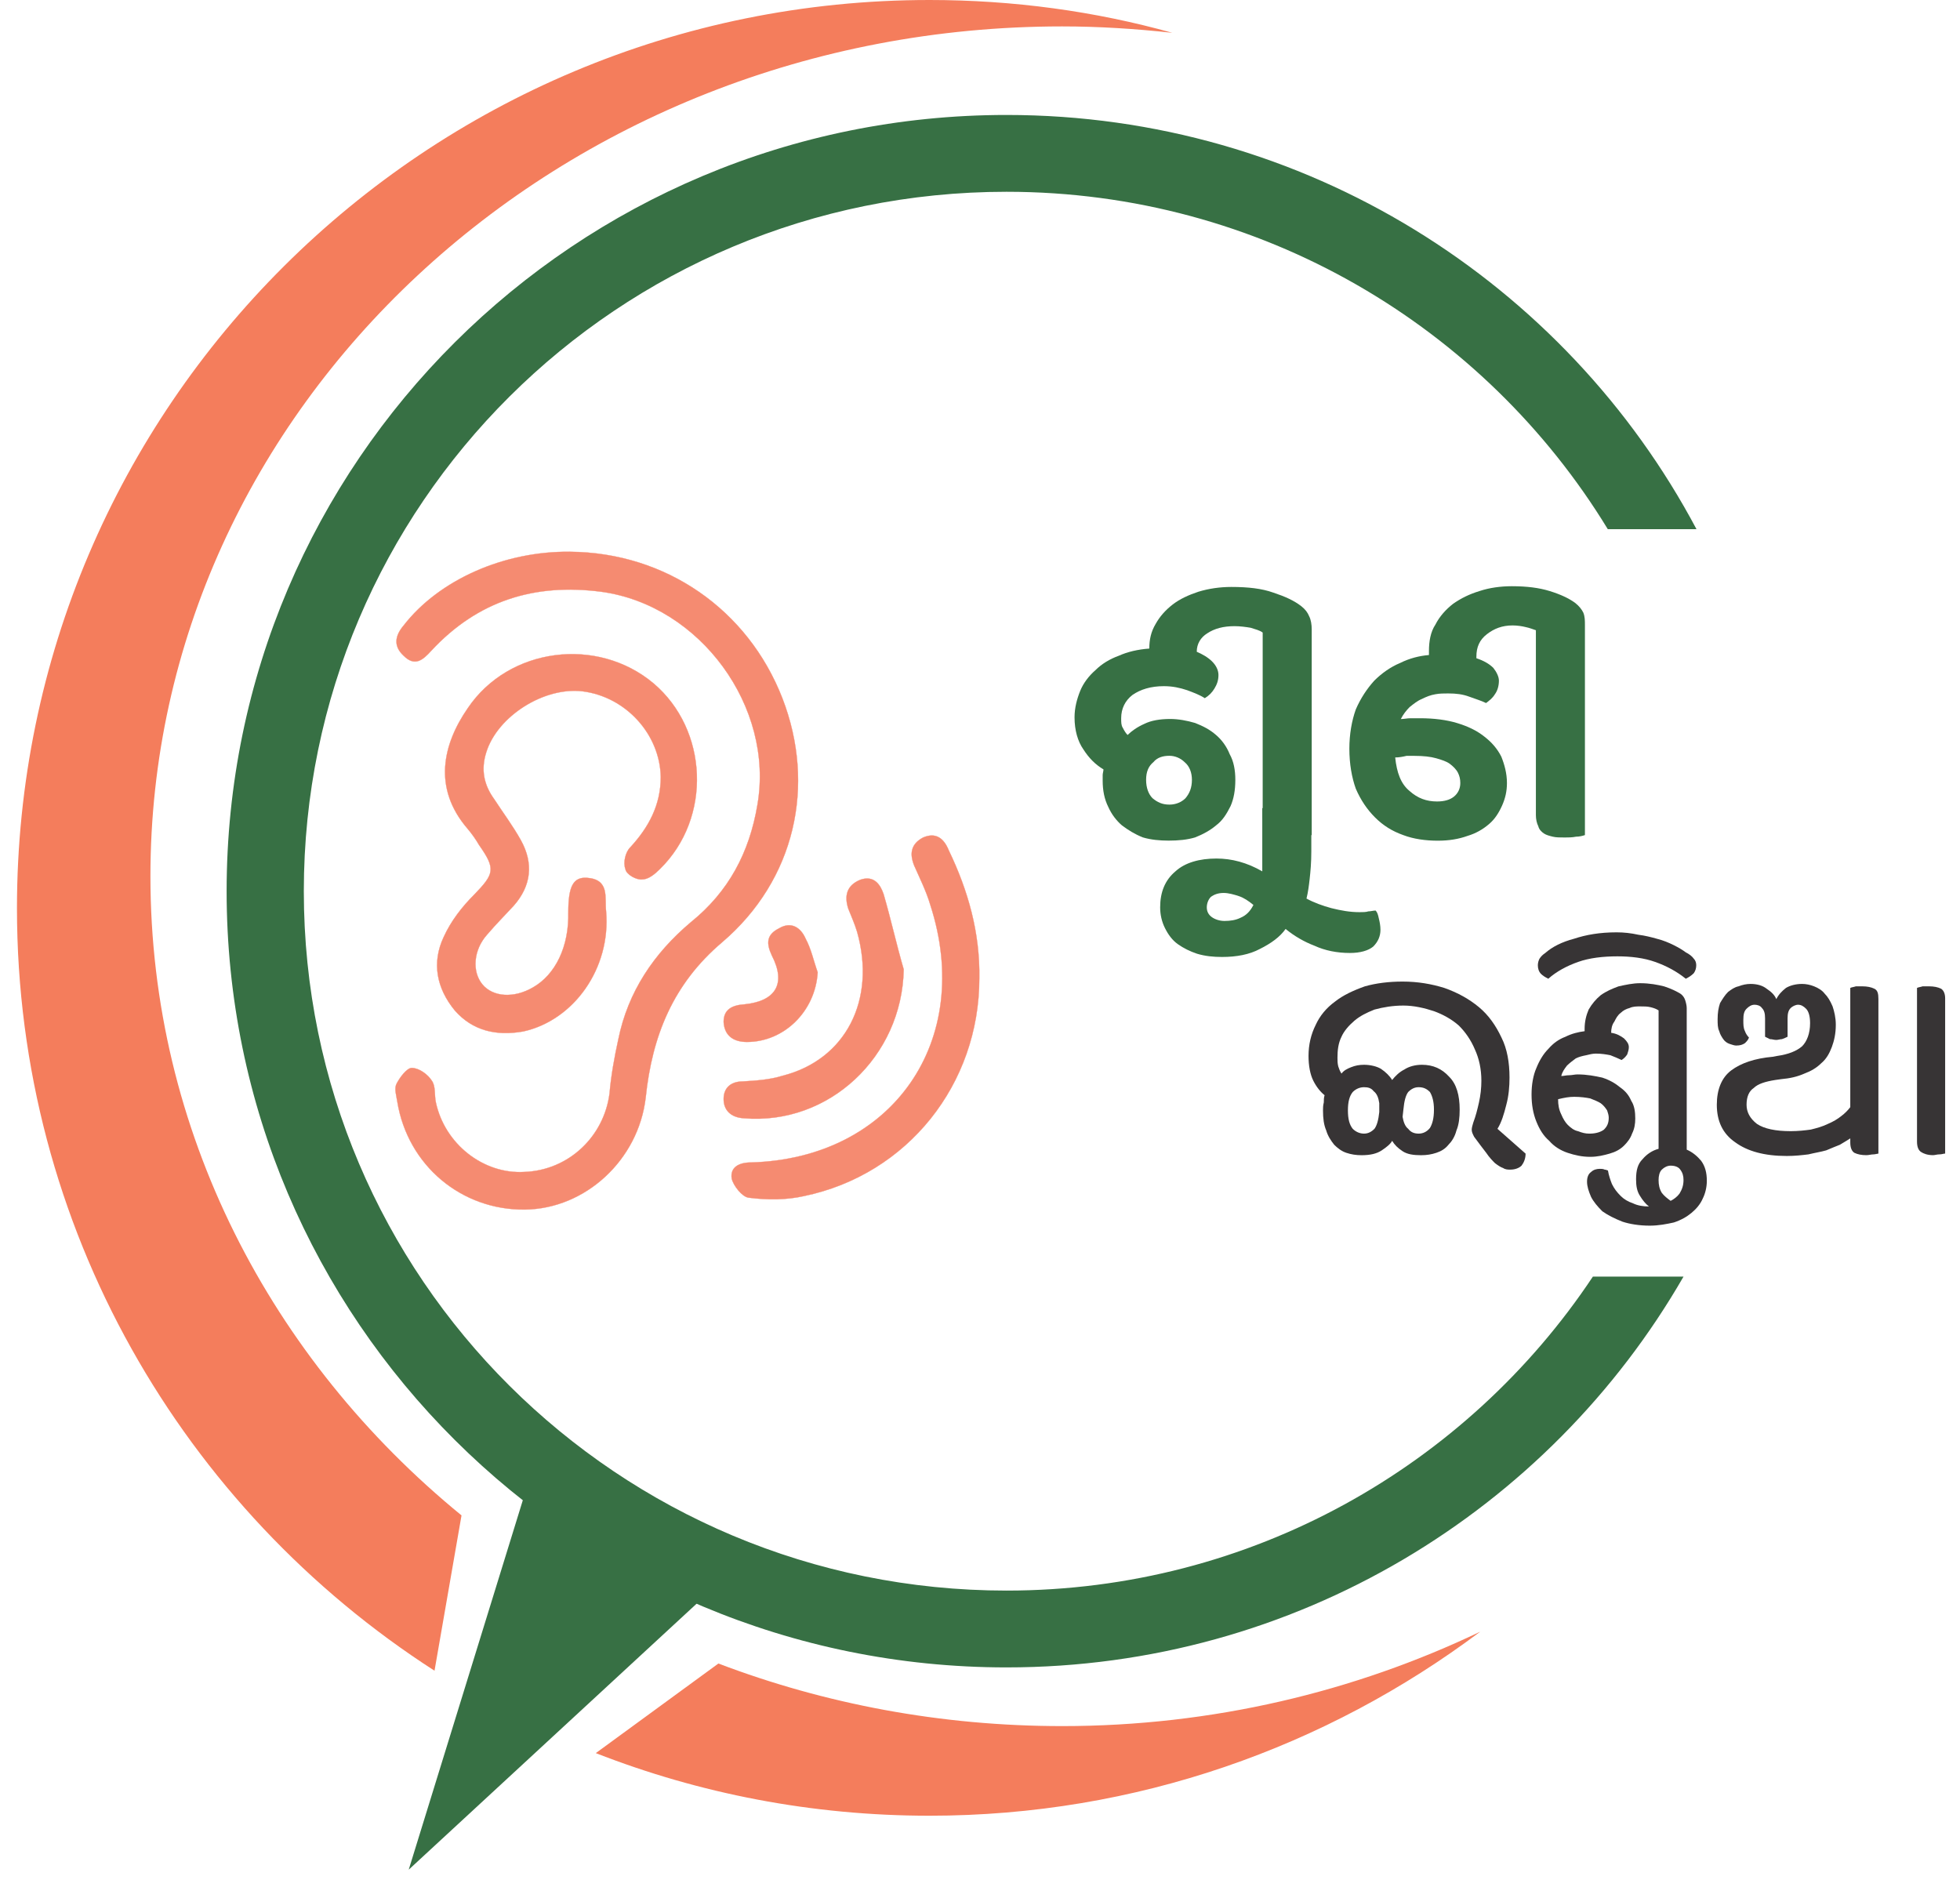 <svg width="107" height="103" viewBox="0 0 107 103" fill="none" xmlns="http://www.w3.org/2000/svg">
<path fill-rule="evenodd" clip-rule="evenodd" d="M31.124 30.124C36.347 30.168 40.824 33.27 42.711 38.119C44.555 42.881 43.414 48.036 39.42 51.444C36.742 53.715 35.601 56.555 35.25 59.919C34.855 63.327 31.958 65.992 28.666 66.035C25.199 66.079 22.258 63.633 21.688 60.138C21.644 59.832 21.512 59.439 21.644 59.176C21.819 58.827 22.214 58.303 22.477 58.303C22.872 58.303 23.355 58.652 23.575 59.002C23.794 59.307 23.706 59.788 23.794 60.181C24.277 62.453 26.384 64.113 28.622 63.982C31.036 63.895 32.968 62.06 33.275 59.701C33.363 58.696 33.538 57.735 33.758 56.73C34.284 54.152 35.689 52.055 37.708 50.352C39.771 48.691 40.912 46.551 41.351 43.929C42.273 38.599 38.234 33.051 32.836 32.308C29.193 31.828 26.077 32.789 23.531 35.541C23.092 36.022 22.653 36.415 22.039 35.803C21.468 35.279 21.556 34.711 22.039 34.143C23.97 31.653 27.525 30.08 31.124 30.124Z" fill="#F58B71"/>
<path fill-rule="evenodd" clip-rule="evenodd" d="M31.124 30.124C36.347 30.168 40.824 33.27 42.711 38.119C44.555 42.881 43.414 48.036 39.42 51.444C36.742 53.715 35.601 56.555 35.25 59.919C34.855 63.327 31.958 65.992 28.666 66.035C25.199 66.079 22.258 63.633 21.688 60.138C21.644 59.832 21.512 59.439 21.644 59.176C21.819 58.827 22.214 58.303 22.477 58.303C22.872 58.303 23.355 58.652 23.575 59.002C23.794 59.307 23.706 59.788 23.794 60.181C24.277 62.453 26.384 64.113 28.622 63.982C31.036 63.895 32.968 62.06 33.275 59.701C33.363 58.696 33.538 57.735 33.758 56.73C34.284 54.152 35.689 52.055 37.708 50.352C39.771 48.691 40.912 46.551 41.351 43.929C42.273 38.599 38.234 33.051 32.836 32.308C29.193 31.828 26.077 32.789 23.531 35.541C23.092 36.022 22.653 36.415 22.039 35.803C21.468 35.279 21.556 34.711 22.039 34.143C23.97 31.653 27.525 30.08 31.124 30.124Z" stroke="#F58B71" stroke-width="0.014"/>
<path fill-rule="evenodd" clip-rule="evenodd" d="M31.025 49.801C31.025 48.403 31.288 47.879 32.034 47.923C33.307 48.01 33 49.015 33.088 49.758C33.351 52.86 31.332 55.699 28.567 56.311C27.075 56.573 25.802 56.267 24.836 55.175C23.827 53.952 23.563 52.554 24.222 51.156C24.617 50.282 25.231 49.496 25.89 48.84C26.987 47.704 27.075 47.442 26.153 46.132C25.977 45.826 25.758 45.52 25.538 45.258C23.607 43.03 24.178 40.627 25.538 38.661C27.777 35.341 32.605 34.729 35.677 37.307C38.662 39.84 38.881 44.646 36.029 47.442C35.765 47.704 35.414 48.01 35.063 48.01C34.756 48.054 34.185 47.748 34.141 47.442C34.01 47.093 34.141 46.525 34.404 46.263C35.414 45.17 36.072 43.947 36.072 42.418C36.029 40.103 34.185 38.049 31.815 37.743C29.708 37.481 27.162 39.098 26.548 41.064C26.241 42.025 26.416 42.855 26.987 43.641C27.47 44.384 27.996 45.083 28.435 45.87C29.137 47.136 29.006 48.36 28.04 49.452C27.558 49.976 27.075 50.457 26.592 51.025C25.846 51.855 25.758 53.034 26.328 53.733C26.899 54.432 28.04 54.52 29.094 53.908C30.323 53.209 31.069 51.68 31.025 49.801Z" fill="#F58B71"/>
<path fill-rule="evenodd" clip-rule="evenodd" d="M31.025 49.801C31.025 48.403 31.288 47.879 32.034 47.923C33.307 48.01 33 49.015 33.088 49.758C33.351 52.86 31.332 55.699 28.567 56.311C27.075 56.573 25.802 56.267 24.836 55.175C23.827 53.952 23.563 52.554 24.222 51.156C24.617 50.282 25.231 49.496 25.89 48.84C26.987 47.704 27.075 47.442 26.153 46.132C25.977 45.826 25.758 45.52 25.538 45.258C23.607 43.03 24.178 40.627 25.538 38.661C27.777 35.341 32.605 34.729 35.677 37.307C38.662 39.84 38.881 44.646 36.029 47.442C35.765 47.704 35.414 48.01 35.063 48.01C34.756 48.054 34.185 47.748 34.141 47.442C34.01 47.093 34.141 46.525 34.404 46.263C35.414 45.17 36.072 43.947 36.072 42.418C36.029 40.103 34.185 38.049 31.815 37.743C29.708 37.481 27.162 39.098 26.548 41.064C26.241 42.025 26.416 42.855 26.987 43.641C27.47 44.384 27.996 45.083 28.435 45.87C29.137 47.136 29.006 48.36 28.04 49.452C27.558 49.976 27.075 50.457 26.592 51.025C25.846 51.855 25.758 53.034 26.328 53.733C26.899 54.432 28.04 54.52 29.094 53.908C30.323 53.209 31.069 51.68 31.025 49.801Z" stroke="#F58B71" stroke-width="0.014"/>
<path fill-rule="evenodd" clip-rule="evenodd" d="M53.462 53.415C53.462 59.182 49.556 64.119 43.894 65.298C42.928 65.517 41.875 65.517 40.866 65.386C40.514 65.342 40.032 64.731 39.944 64.337C39.856 63.726 40.339 63.464 40.997 63.464C48.722 63.245 53.199 56.823 50.785 49.396C50.566 48.653 50.215 47.954 49.907 47.255C49.644 46.6 49.732 46.076 50.39 45.726C51.092 45.42 51.531 45.77 51.795 46.425C52.848 48.61 53.506 50.925 53.462 53.415Z" fill="#F58B71"/>
<path fill-rule="evenodd" clip-rule="evenodd" d="M53.462 53.415C53.462 59.182 49.556 64.119 43.894 65.298C42.928 65.517 41.875 65.517 40.866 65.386C40.514 65.342 40.032 64.731 39.944 64.337C39.856 63.726 40.339 63.464 40.997 63.464C48.722 63.245 53.199 56.823 50.785 49.396C50.566 48.653 50.215 47.954 49.907 47.255C49.644 46.6 49.732 46.076 50.39 45.726C51.092 45.42 51.531 45.77 51.795 46.425C52.848 48.61 53.506 50.925 53.462 53.415Z" stroke="#F58B71" stroke-width="0.014"/>
<path fill-rule="evenodd" clip-rule="evenodd" d="M49.335 52.924C49.248 57.686 45.253 61.443 40.601 61.05C39.899 61.006 39.504 60.613 39.504 60.001C39.504 59.389 39.899 59.04 40.557 59.04C41.259 58.996 42.005 58.953 42.708 58.734C46.175 57.861 47.843 54.584 46.79 50.87C46.658 50.434 46.482 50.04 46.307 49.603C46.087 48.904 46.219 48.337 46.965 48.031C47.711 47.769 48.062 48.293 48.238 48.817C48.633 50.171 48.94 51.569 49.335 52.924Z" fill="#F58B71"/>
<path fill-rule="evenodd" clip-rule="evenodd" d="M49.335 52.924C49.248 57.686 45.253 61.443 40.601 61.05C39.899 61.006 39.504 60.613 39.504 60.001C39.504 59.389 39.899 59.04 40.557 59.04C41.259 58.996 42.005 58.953 42.708 58.734C46.175 57.861 47.843 54.584 46.79 50.87C46.658 50.434 46.482 50.04 46.307 49.603C46.087 48.904 46.219 48.337 46.965 48.031C47.711 47.769 48.062 48.293 48.238 48.817C48.633 50.171 48.94 51.569 49.335 52.924Z" stroke="#F58B71" stroke-width="0.014"/>
<path fill-rule="evenodd" clip-rule="evenodd" d="M44.639 53.084C44.507 55.225 42.795 56.885 40.776 56.885C40.03 56.885 39.548 56.535 39.504 55.793C39.504 55.094 39.986 54.875 40.645 54.831C42.357 54.657 42.927 53.696 42.137 52.166C41.83 51.511 41.83 51.031 42.532 50.681C43.191 50.288 43.717 50.637 43.981 51.249C44.288 51.817 44.419 52.472 44.639 53.084Z" fill="#F58B71"/>
<path fill-rule="evenodd" clip-rule="evenodd" d="M44.639 53.084C44.507 55.225 42.795 56.885 40.776 56.885C40.03 56.885 39.548 56.535 39.504 55.793C39.504 55.094 39.986 54.875 40.645 54.831C42.357 54.657 42.927 53.696 42.137 52.166C41.83 51.511 41.83 51.031 42.532 50.681C43.191 50.288 43.717 50.637 43.981 51.249C44.288 51.817 44.419 52.472 44.639 53.084Z" stroke="#F58B71" stroke-width="0.014"/>
<path fill-rule="evenodd" clip-rule="evenodd" d="M39.219 90.819C45.011 93.021 51.347 94.235 57.985 94.235C66.192 94.235 73.961 92.356 80.808 89.08C72.425 95.371 62.023 99.128 50.743 99.128C44.312 99.128 38.168 97.916 32.526 95.71L39.219 90.819ZM25.195 82.732C14.786 74.225 8.212 61.74 8.212 47.838C8.212 22.237 30.509 1.442 57.985 1.442C60.004 1.442 62.023 1.573 63.998 1.791C59.784 0.612 55.307 0 50.743 0C23.223 0 0.926 22.194 0.926 49.586C0.926 67.035 10.002 82.385 23.721 91.212L25.195 82.732Z" fill="#F47D5C"/>
<path d="M29.248 79.617L22.313 102.073L40.66 85.122L29.248 79.617Z" fill="#377044"/>
<path fill-rule="evenodd" clip-rule="evenodd" d="M16.586 48.654C16.586 69.755 33.747 86.837 54.947 86.837C68.304 86.837 80.087 80.027 86.959 69.695H91.907C84.561 82.446 70.748 91.031 54.947 91.031C31.421 91.031 12.372 72.07 12.372 48.654C12.372 25.237 31.421 6.276 54.947 6.276C71.27 6.276 85.472 15.438 92.615 28.891H87.773C81.043 17.846 68.848 10.47 54.947 10.47C33.747 10.47 16.586 27.552 16.586 48.654Z" fill="#377044"/>
<path d="M68.932 34.534C68.756 34.403 68.537 34.359 68.273 34.272C68.01 34.228 67.703 34.185 67.395 34.185C66.781 34.185 66.298 34.316 65.903 34.578C65.552 34.796 65.333 35.146 65.333 35.583C65.64 35.714 65.947 35.889 66.166 36.107C66.386 36.325 66.518 36.587 66.518 36.85C66.518 37.155 66.43 37.374 66.298 37.592C66.166 37.811 65.991 37.986 65.772 38.117C65.508 37.942 65.157 37.811 64.806 37.68C64.411 37.549 64.016 37.461 63.533 37.461C62.831 37.461 62.26 37.636 61.821 37.942C61.426 38.248 61.207 38.684 61.207 39.209C61.207 39.427 61.207 39.602 61.295 39.733C61.382 39.908 61.47 40.039 61.558 40.126C61.777 39.908 62.085 39.689 62.48 39.515C62.831 39.34 63.314 39.252 63.884 39.252C64.323 39.252 64.806 39.34 65.245 39.471C65.684 39.646 66.035 39.82 66.386 40.126C66.693 40.388 66.957 40.738 67.132 41.175C67.352 41.568 67.439 42.048 67.439 42.573C67.439 43.141 67.352 43.621 67.176 44.014C66.957 44.451 66.737 44.801 66.386 45.063C66.079 45.325 65.684 45.544 65.245 45.718C64.806 45.849 64.323 45.893 63.796 45.893C63.314 45.893 62.831 45.849 62.392 45.718C61.953 45.544 61.602 45.325 61.251 45.063C60.944 44.801 60.68 44.451 60.505 44.058C60.285 43.621 60.197 43.141 60.197 42.616C60.197 42.529 60.197 42.398 60.197 42.311C60.197 42.223 60.241 42.092 60.241 42.005C59.802 41.743 59.451 41.393 59.144 40.913C58.837 40.476 58.661 39.864 58.661 39.165C58.661 38.641 58.793 38.16 58.968 37.723C59.144 37.286 59.451 36.893 59.802 36.587C60.153 36.238 60.592 35.976 61.075 35.801C61.558 35.583 62.129 35.452 62.743 35.408C62.743 34.927 62.831 34.49 63.094 34.054C63.314 33.66 63.621 33.311 64.016 33.005C64.411 32.699 64.894 32.481 65.42 32.306C65.991 32.131 66.606 32.044 67.22 32.044C68.142 32.044 68.888 32.131 69.502 32.35C70.161 32.568 70.644 32.787 71.038 33.093C71.258 33.267 71.39 33.442 71.477 33.66C71.565 33.835 71.609 34.097 71.609 34.359V45.587C71.477 45.631 71.302 45.675 71.082 45.675C70.907 45.718 70.687 45.718 70.468 45.718C70.029 45.718 69.634 45.631 69.327 45.5C69.063 45.325 68.932 45.019 68.932 44.495V34.534ZM62.568 42.573C62.568 43.01 62.699 43.359 62.919 43.578C63.182 43.796 63.445 43.927 63.84 43.927C64.191 43.927 64.499 43.796 64.718 43.578C64.938 43.315 65.069 43.01 65.069 42.573C65.069 42.18 64.938 41.83 64.674 41.612C64.455 41.393 64.147 41.262 63.84 41.262C63.489 41.262 63.182 41.349 62.962 41.612C62.699 41.83 62.568 42.136 62.568 42.573Z" fill="#377044"/>
<path d="M71.587 46.478C71.587 47.09 71.543 47.571 71.499 47.964C71.455 48.357 71.411 48.706 71.324 49.056C71.719 49.274 72.201 49.449 72.684 49.58C73.211 49.711 73.694 49.799 74.221 49.799C74.396 49.799 74.572 49.799 74.703 49.755C74.835 49.755 74.967 49.711 75.098 49.711C75.186 49.799 75.23 49.93 75.274 50.148C75.318 50.323 75.362 50.541 75.362 50.76C75.362 51.109 75.23 51.415 74.967 51.677C74.703 51.896 74.264 52.027 73.694 52.027C72.992 52.027 72.333 51.896 71.763 51.633C71.192 51.415 70.665 51.109 70.183 50.716C69.875 51.153 69.392 51.502 68.778 51.808C68.207 52.114 67.505 52.245 66.715 52.245C66.232 52.245 65.793 52.201 65.354 52.07C64.959 51.939 64.608 51.764 64.301 51.546C63.994 51.328 63.774 51.022 63.599 50.672C63.423 50.323 63.335 49.93 63.335 49.536C63.335 48.706 63.599 48.051 64.169 47.571C64.696 47.09 65.486 46.871 66.408 46.871C67.242 46.871 68.076 47.09 68.91 47.571V44.119H71.587V46.478ZM66.847 50.279C67.154 50.279 67.461 50.236 67.725 50.104C68.032 49.973 68.251 49.755 68.427 49.405C68.163 49.187 67.9 49.012 67.637 48.925C67.373 48.837 67.066 48.75 66.803 48.75C66.496 48.75 66.276 48.837 66.101 48.968C65.969 49.1 65.881 49.318 65.881 49.536C65.881 49.755 65.969 49.93 66.144 50.061C66.32 50.192 66.583 50.279 66.847 50.279Z" fill="#377044"/>
<path d="M80.599 35.936C80.994 36.067 81.301 36.242 81.521 36.46C81.696 36.678 81.828 36.941 81.828 37.159C81.828 37.465 81.74 37.727 81.609 37.902C81.477 38.12 81.301 38.251 81.126 38.382C80.862 38.251 80.555 38.164 80.204 38.033C79.853 37.902 79.502 37.858 79.063 37.858C78.843 37.858 78.58 37.858 78.361 37.902C78.097 37.946 77.878 38.033 77.614 38.164C77.395 38.251 77.175 38.426 76.956 38.601C76.781 38.776 76.605 38.994 76.473 39.256C76.649 39.256 76.824 39.212 77 39.212C77.175 39.212 77.351 39.212 77.527 39.212C78.273 39.212 78.975 39.3 79.546 39.475C80.116 39.649 80.599 39.868 81.038 40.217C81.433 40.523 81.74 40.873 81.96 41.309C82.135 41.746 82.267 42.227 82.267 42.751C82.267 43.188 82.179 43.581 82.004 43.974C81.828 44.368 81.609 44.717 81.301 44.979C80.95 45.285 80.555 45.504 80.116 45.635C79.633 45.809 79.107 45.897 78.492 45.897C77.834 45.897 77.175 45.809 76.605 45.591C75.99 45.372 75.508 45.067 75.069 44.63C74.63 44.193 74.279 43.669 74.015 43.057C73.796 42.445 73.664 41.703 73.664 40.873C73.664 40.086 73.796 39.343 74.015 38.732C74.279 38.12 74.63 37.596 75.025 37.159C75.42 36.766 75.903 36.416 76.429 36.198C76.956 35.936 77.483 35.805 78.009 35.761V35.543C78.009 35.018 78.097 34.494 78.361 34.101C78.58 33.664 78.931 33.271 79.326 32.965C79.765 32.659 80.204 32.441 80.775 32.266C81.301 32.091 81.916 32.004 82.53 32.004C83.364 32.004 84.022 32.091 84.593 32.266C85.164 32.441 85.647 32.659 85.998 32.921C86.217 33.096 86.349 33.271 86.436 33.446C86.524 33.664 86.524 33.883 86.524 34.145V45.591C86.393 45.635 86.217 45.678 86.041 45.678C85.822 45.722 85.603 45.722 85.427 45.722C85.164 45.722 84.944 45.722 84.769 45.678C84.593 45.635 84.418 45.591 84.286 45.504C84.154 45.416 84.022 45.285 83.979 45.11C83.891 44.935 83.847 44.717 83.847 44.499V34.407C83.715 34.363 83.496 34.276 83.276 34.232C83.101 34.188 82.837 34.145 82.574 34.145C82.004 34.145 81.565 34.319 81.17 34.625C80.775 34.931 80.599 35.324 80.599 35.848V35.936ZM77.219 41.266C77.088 41.266 76.956 41.266 76.781 41.266C76.605 41.309 76.385 41.353 76.166 41.353C76.254 42.183 76.473 42.795 76.956 43.188C77.395 43.581 77.878 43.756 78.448 43.756C78.843 43.756 79.151 43.669 79.37 43.494C79.59 43.319 79.721 43.057 79.721 42.751C79.721 42.533 79.677 42.358 79.59 42.183C79.502 42.008 79.326 41.834 79.151 41.703C78.975 41.572 78.712 41.484 78.404 41.397C78.097 41.309 77.702 41.266 77.219 41.266Z" fill="#377044"/>
<path d="M72.225 60.622C72.225 60.491 72.225 60.359 72.269 60.185C72.269 60.054 72.269 59.923 72.312 59.792C72.093 59.617 71.874 59.355 71.698 59.005C71.522 58.656 71.435 58.175 71.435 57.651C71.435 57.039 71.566 56.471 71.83 55.947C72.049 55.467 72.4 55.03 72.883 54.68C73.322 54.331 73.892 54.069 74.507 53.85C75.121 53.675 75.824 53.588 76.57 53.588C77.404 53.588 78.15 53.719 78.852 53.937C79.598 54.2 80.213 54.549 80.74 54.986C81.266 55.423 81.661 55.991 81.969 56.646C82.276 57.258 82.407 58 82.407 58.83C82.407 59.311 82.364 59.835 82.232 60.316C82.1 60.84 81.969 61.277 81.749 61.627L83.285 62.981C83.285 63.243 83.197 63.461 83.066 63.636C82.934 63.767 82.715 63.855 82.451 63.855C82.32 63.855 82.188 63.855 82.056 63.767C81.925 63.724 81.793 63.636 81.617 63.505C81.486 63.374 81.31 63.199 81.135 62.937C80.959 62.719 80.74 62.413 80.476 62.063C80.388 61.889 80.344 61.801 80.344 61.67C80.344 61.583 80.388 61.408 80.432 61.277C80.564 60.928 80.652 60.578 80.74 60.185C80.827 59.792 80.871 59.398 80.871 59.005C80.871 58.35 80.74 57.782 80.52 57.301C80.301 56.777 79.993 56.34 79.642 55.991C79.247 55.641 78.764 55.379 78.282 55.204C77.755 55.03 77.184 54.898 76.614 54.898C76.043 54.898 75.516 54.986 75.034 55.117C74.595 55.292 74.244 55.467 73.936 55.729C73.629 55.991 73.366 56.297 73.234 56.602C73.058 56.952 73.015 57.345 73.015 57.738C73.015 57.913 73.015 58.044 73.058 58.219C73.102 58.35 73.146 58.481 73.234 58.612C73.366 58.437 73.541 58.35 73.761 58.263C73.98 58.175 74.2 58.131 74.463 58.131C74.814 58.131 75.165 58.219 75.385 58.35C75.648 58.525 75.868 58.743 75.999 58.962C76.175 58.743 76.394 58.525 76.658 58.394C76.921 58.219 77.272 58.131 77.623 58.131C78.238 58.131 78.721 58.35 79.115 58.787C79.511 59.18 79.686 59.792 79.686 60.578C79.686 61.015 79.642 61.408 79.511 61.714C79.423 62.063 79.247 62.325 79.072 62.5C78.896 62.719 78.677 62.85 78.413 62.937C78.15 63.025 77.887 63.068 77.579 63.068C77.184 63.068 76.833 63.025 76.57 62.85C76.306 62.675 76.131 62.5 75.999 62.282C75.912 62.456 75.692 62.631 75.429 62.806C75.165 62.981 74.814 63.068 74.331 63.068C74.024 63.068 73.761 63.025 73.498 62.937C73.234 62.85 73.015 62.675 72.839 62.5C72.663 62.282 72.488 62.02 72.4 61.714C72.269 61.408 72.225 61.059 72.225 60.622ZM76.57 60.971C76.614 61.233 76.701 61.495 76.877 61.627C77.009 61.801 77.184 61.889 77.448 61.889C77.667 61.889 77.887 61.801 78.062 61.583C78.194 61.364 78.282 61.059 78.282 60.578C78.282 60.141 78.194 59.835 78.062 59.617C77.887 59.442 77.711 59.355 77.448 59.355C77.228 59.355 77.053 59.442 76.877 59.617C76.745 59.792 76.658 60.097 76.614 60.578L76.57 60.971ZM75.297 60.228C75.253 59.923 75.165 59.704 74.99 59.573C74.858 59.398 74.683 59.355 74.463 59.355C74.244 59.355 74.024 59.442 73.849 59.617C73.673 59.835 73.585 60.141 73.585 60.622C73.585 61.102 73.673 61.408 73.849 61.627C74.024 61.801 74.244 61.889 74.463 61.889C74.683 61.889 74.858 61.801 75.034 61.627C75.165 61.452 75.253 61.146 75.297 60.709V60.228Z" fill="#373435"/>
<path d="M87.78 63.9C87.824 64.162 87.912 64.424 87.999 64.642C88.131 64.905 88.263 65.079 88.482 65.298C88.658 65.472 88.877 65.604 89.141 65.691C89.404 65.822 89.711 65.866 90.019 65.866C89.843 65.735 89.667 65.516 89.536 65.298C89.36 65.036 89.316 64.73 89.316 64.38C89.316 63.9 89.404 63.55 89.667 63.288C89.887 63.026 90.194 62.807 90.545 62.72V55.162C90.413 55.075 90.282 55.031 90.106 54.987C89.931 54.944 89.755 54.944 89.536 54.944C89.36 54.944 89.141 54.944 88.965 55.031C88.79 55.075 88.614 55.162 88.482 55.293C88.307 55.424 88.219 55.599 88.131 55.774C87.999 55.949 87.956 56.167 87.956 56.385C88.263 56.429 88.482 56.56 88.658 56.691C88.833 56.866 88.921 56.997 88.921 57.172C88.921 57.303 88.877 57.434 88.833 57.565C88.746 57.696 88.658 57.783 88.526 57.871C88.351 57.783 88.131 57.696 87.912 57.609C87.692 57.565 87.429 57.521 87.122 57.521C86.946 57.521 86.77 57.565 86.595 57.609C86.376 57.652 86.2 57.696 86.024 57.783C85.849 57.914 85.673 58.046 85.542 58.177C85.41 58.351 85.278 58.526 85.234 58.745C85.366 58.745 85.498 58.701 85.673 58.701C85.805 58.701 85.981 58.657 86.112 58.657C86.639 58.657 87.078 58.745 87.473 58.832C87.868 58.963 88.175 59.138 88.438 59.356C88.746 59.575 88.921 59.793 89.053 60.099C89.228 60.361 89.272 60.711 89.272 61.06C89.272 61.366 89.228 61.628 89.097 61.89C89.009 62.152 88.833 62.371 88.658 62.545C88.438 62.764 88.175 62.895 87.868 62.982C87.561 63.07 87.21 63.157 86.814 63.157C86.376 63.157 85.981 63.07 85.585 62.939C85.19 62.807 84.839 62.589 84.576 62.283C84.269 62.021 84.049 61.672 83.874 61.235C83.698 60.798 83.61 60.317 83.61 59.749C83.61 59.225 83.698 58.701 83.874 58.308C84.049 57.871 84.269 57.521 84.532 57.259C84.795 56.953 85.103 56.735 85.454 56.604C85.805 56.429 86.156 56.342 86.507 56.298V56.167C86.507 55.774 86.595 55.424 86.727 55.118C86.902 54.813 87.122 54.55 87.385 54.332C87.692 54.114 87.999 53.983 88.351 53.852C88.746 53.764 89.141 53.677 89.536 53.677C90.062 53.677 90.501 53.764 90.853 53.852C91.248 53.983 91.511 54.114 91.73 54.245C91.862 54.332 91.95 54.463 91.994 54.594C92.037 54.725 92.081 54.9 92.081 55.031V62.764C92.389 62.895 92.652 63.113 92.871 63.376C93.091 63.681 93.179 64.031 93.179 64.468C93.179 64.817 93.091 65.167 92.959 65.429C92.828 65.735 92.608 65.997 92.345 66.215C92.081 66.434 91.774 66.608 91.379 66.74C90.984 66.827 90.545 66.914 90.062 66.914C89.492 66.914 88.965 66.827 88.57 66.696C88.131 66.521 87.78 66.346 87.473 66.128C87.21 65.866 86.99 65.604 86.858 65.341C86.727 65.036 86.639 64.773 86.639 64.511C86.639 64.249 86.727 64.075 86.858 63.987C86.99 63.856 87.166 63.812 87.341 63.812C87.429 63.812 87.517 63.812 87.605 63.856C87.692 63.856 87.736 63.9 87.78 63.9ZM85.937 59.88C85.673 59.88 85.41 59.924 85.059 60.011C85.059 60.317 85.103 60.58 85.234 60.842C85.322 61.06 85.454 61.279 85.585 61.41C85.761 61.584 85.937 61.715 86.156 61.759C86.376 61.846 86.551 61.89 86.77 61.89C87.122 61.89 87.385 61.803 87.561 61.672C87.736 61.497 87.824 61.322 87.824 61.016C87.824 60.885 87.78 60.754 87.736 60.623C87.648 60.492 87.561 60.361 87.385 60.23C87.253 60.143 87.034 60.055 86.814 59.968C86.595 59.924 86.288 59.88 85.937 59.88ZM90.545 64.424C90.545 64.686 90.589 64.905 90.721 65.123C90.853 65.298 91.028 65.429 91.204 65.56C91.379 65.472 91.555 65.341 91.686 65.167C91.818 64.948 91.906 64.73 91.906 64.424C91.906 64.206 91.862 64.031 91.73 63.856C91.642 63.725 91.467 63.638 91.204 63.638C91.028 63.638 90.853 63.725 90.721 63.856C90.589 63.987 90.545 64.206 90.545 64.424Z" fill="#373435"/>
<path d="M88.255 50.9C88.65 50.9 89.046 50.944 89.441 51.032C89.792 51.075 90.143 51.163 90.45 51.25C90.801 51.337 91.108 51.468 91.372 51.599C91.635 51.73 91.855 51.861 92.03 51.993C92.206 52.08 92.381 52.211 92.469 52.342C92.557 52.429 92.601 52.56 92.601 52.692C92.601 52.866 92.557 52.997 92.469 53.129C92.337 53.26 92.206 53.347 92.03 53.434C91.547 53.041 90.977 52.735 90.362 52.517C89.748 52.298 89.046 52.211 88.299 52.211C87.509 52.211 86.763 52.298 86.149 52.517C85.534 52.735 84.964 53.041 84.525 53.434C84.349 53.347 84.217 53.26 84.13 53.172C83.998 53.041 83.954 52.866 83.954 52.692C83.954 52.56 83.998 52.429 84.042 52.342C84.13 52.211 84.217 52.124 84.349 52.036C84.744 51.687 85.271 51.425 85.929 51.25C86.588 51.032 87.334 50.9 88.255 50.9Z" fill="#373435"/>
<path d="M106.189 62.979C106.101 62.979 106.014 63.022 105.882 63.022C105.75 63.022 105.619 63.066 105.531 63.066C105.224 63.066 105.004 62.979 104.873 62.891C104.741 62.804 104.653 62.629 104.653 62.323V53.935C104.741 53.892 104.829 53.892 104.96 53.848C105.048 53.848 105.18 53.848 105.311 53.848C105.575 53.848 105.794 53.892 105.97 53.979C106.101 54.066 106.189 54.241 106.189 54.503V62.979ZM93.768 55.639C93.768 55.29 93.812 55.027 93.9 54.765C94.031 54.547 94.163 54.328 94.339 54.154C94.514 54.023 94.69 53.892 94.909 53.848C95.129 53.761 95.348 53.717 95.568 53.717C95.919 53.717 96.226 53.804 96.445 53.979C96.709 54.154 96.884 54.328 96.972 54.547C97.104 54.285 97.279 54.11 97.499 53.935C97.718 53.804 98.025 53.717 98.377 53.717C98.596 53.717 98.816 53.761 99.035 53.848C99.254 53.935 99.474 54.066 99.606 54.241C99.781 54.416 99.913 54.634 100.044 54.94C100.132 55.202 100.22 55.552 100.22 55.945C100.22 56.425 100.132 56.819 100.001 57.168C99.869 57.518 99.693 57.824 99.43 58.042C99.167 58.304 98.859 58.479 98.508 58.61C98.113 58.785 97.718 58.872 97.235 58.916L96.928 58.959C96.358 59.047 95.963 59.178 95.743 59.396C95.48 59.571 95.348 59.877 95.348 60.314C95.348 60.707 95.524 61.056 95.919 61.362C96.314 61.624 96.928 61.755 97.762 61.755C98.157 61.755 98.552 61.712 98.859 61.668C99.21 61.581 99.518 61.493 99.781 61.362C100.088 61.231 100.308 61.1 100.527 60.925C100.703 60.794 100.878 60.62 101.01 60.445V53.935C101.098 53.892 101.186 53.892 101.317 53.848C101.405 53.848 101.537 53.848 101.668 53.848C101.932 53.848 102.151 53.892 102.327 53.979C102.502 54.066 102.546 54.241 102.546 54.547V62.979C102.502 62.979 102.371 63.022 102.283 63.022C102.151 63.022 102.02 63.066 101.888 63.066C101.625 63.066 101.405 63.022 101.23 62.935C101.098 62.848 101.01 62.673 101.01 62.367V62.149C100.878 62.236 100.659 62.367 100.44 62.498C100.22 62.586 100.001 62.673 99.693 62.804C99.386 62.891 99.079 62.935 98.728 63.022C98.377 63.066 97.982 63.11 97.543 63.11C96.314 63.11 95.392 62.848 94.734 62.367C94.031 61.886 93.724 61.187 93.724 60.314C93.724 59.484 93.987 58.828 94.514 58.435C95.041 58.042 95.787 57.78 96.796 57.692L97.016 57.649C97.63 57.561 98.069 57.387 98.377 57.124C98.64 56.862 98.816 56.425 98.816 55.858C98.816 55.464 98.728 55.202 98.596 55.071C98.464 54.94 98.333 54.853 98.157 54.853C98.025 54.853 97.85 54.94 97.762 55.027C97.63 55.158 97.587 55.333 97.587 55.595V56.6C97.499 56.644 97.411 56.688 97.279 56.731C97.192 56.731 97.06 56.775 96.972 56.775C96.84 56.775 96.753 56.731 96.621 56.731C96.533 56.688 96.445 56.644 96.358 56.6V55.595C96.358 55.333 96.314 55.158 96.182 55.027C96.094 54.896 95.919 54.853 95.787 54.853C95.612 54.853 95.48 54.94 95.348 55.071C95.216 55.202 95.172 55.377 95.172 55.683C95.172 55.945 95.172 56.12 95.26 56.294C95.304 56.425 95.392 56.556 95.48 56.644C95.436 56.775 95.348 56.862 95.26 56.95C95.129 57.037 94.997 57.081 94.778 57.081C94.69 57.081 94.558 57.037 94.426 56.993C94.295 56.95 94.163 56.862 94.075 56.731C93.987 56.6 93.9 56.469 93.856 56.294C93.768 56.12 93.768 55.901 93.768 55.639Z" fill="#373435"/>
</svg>

